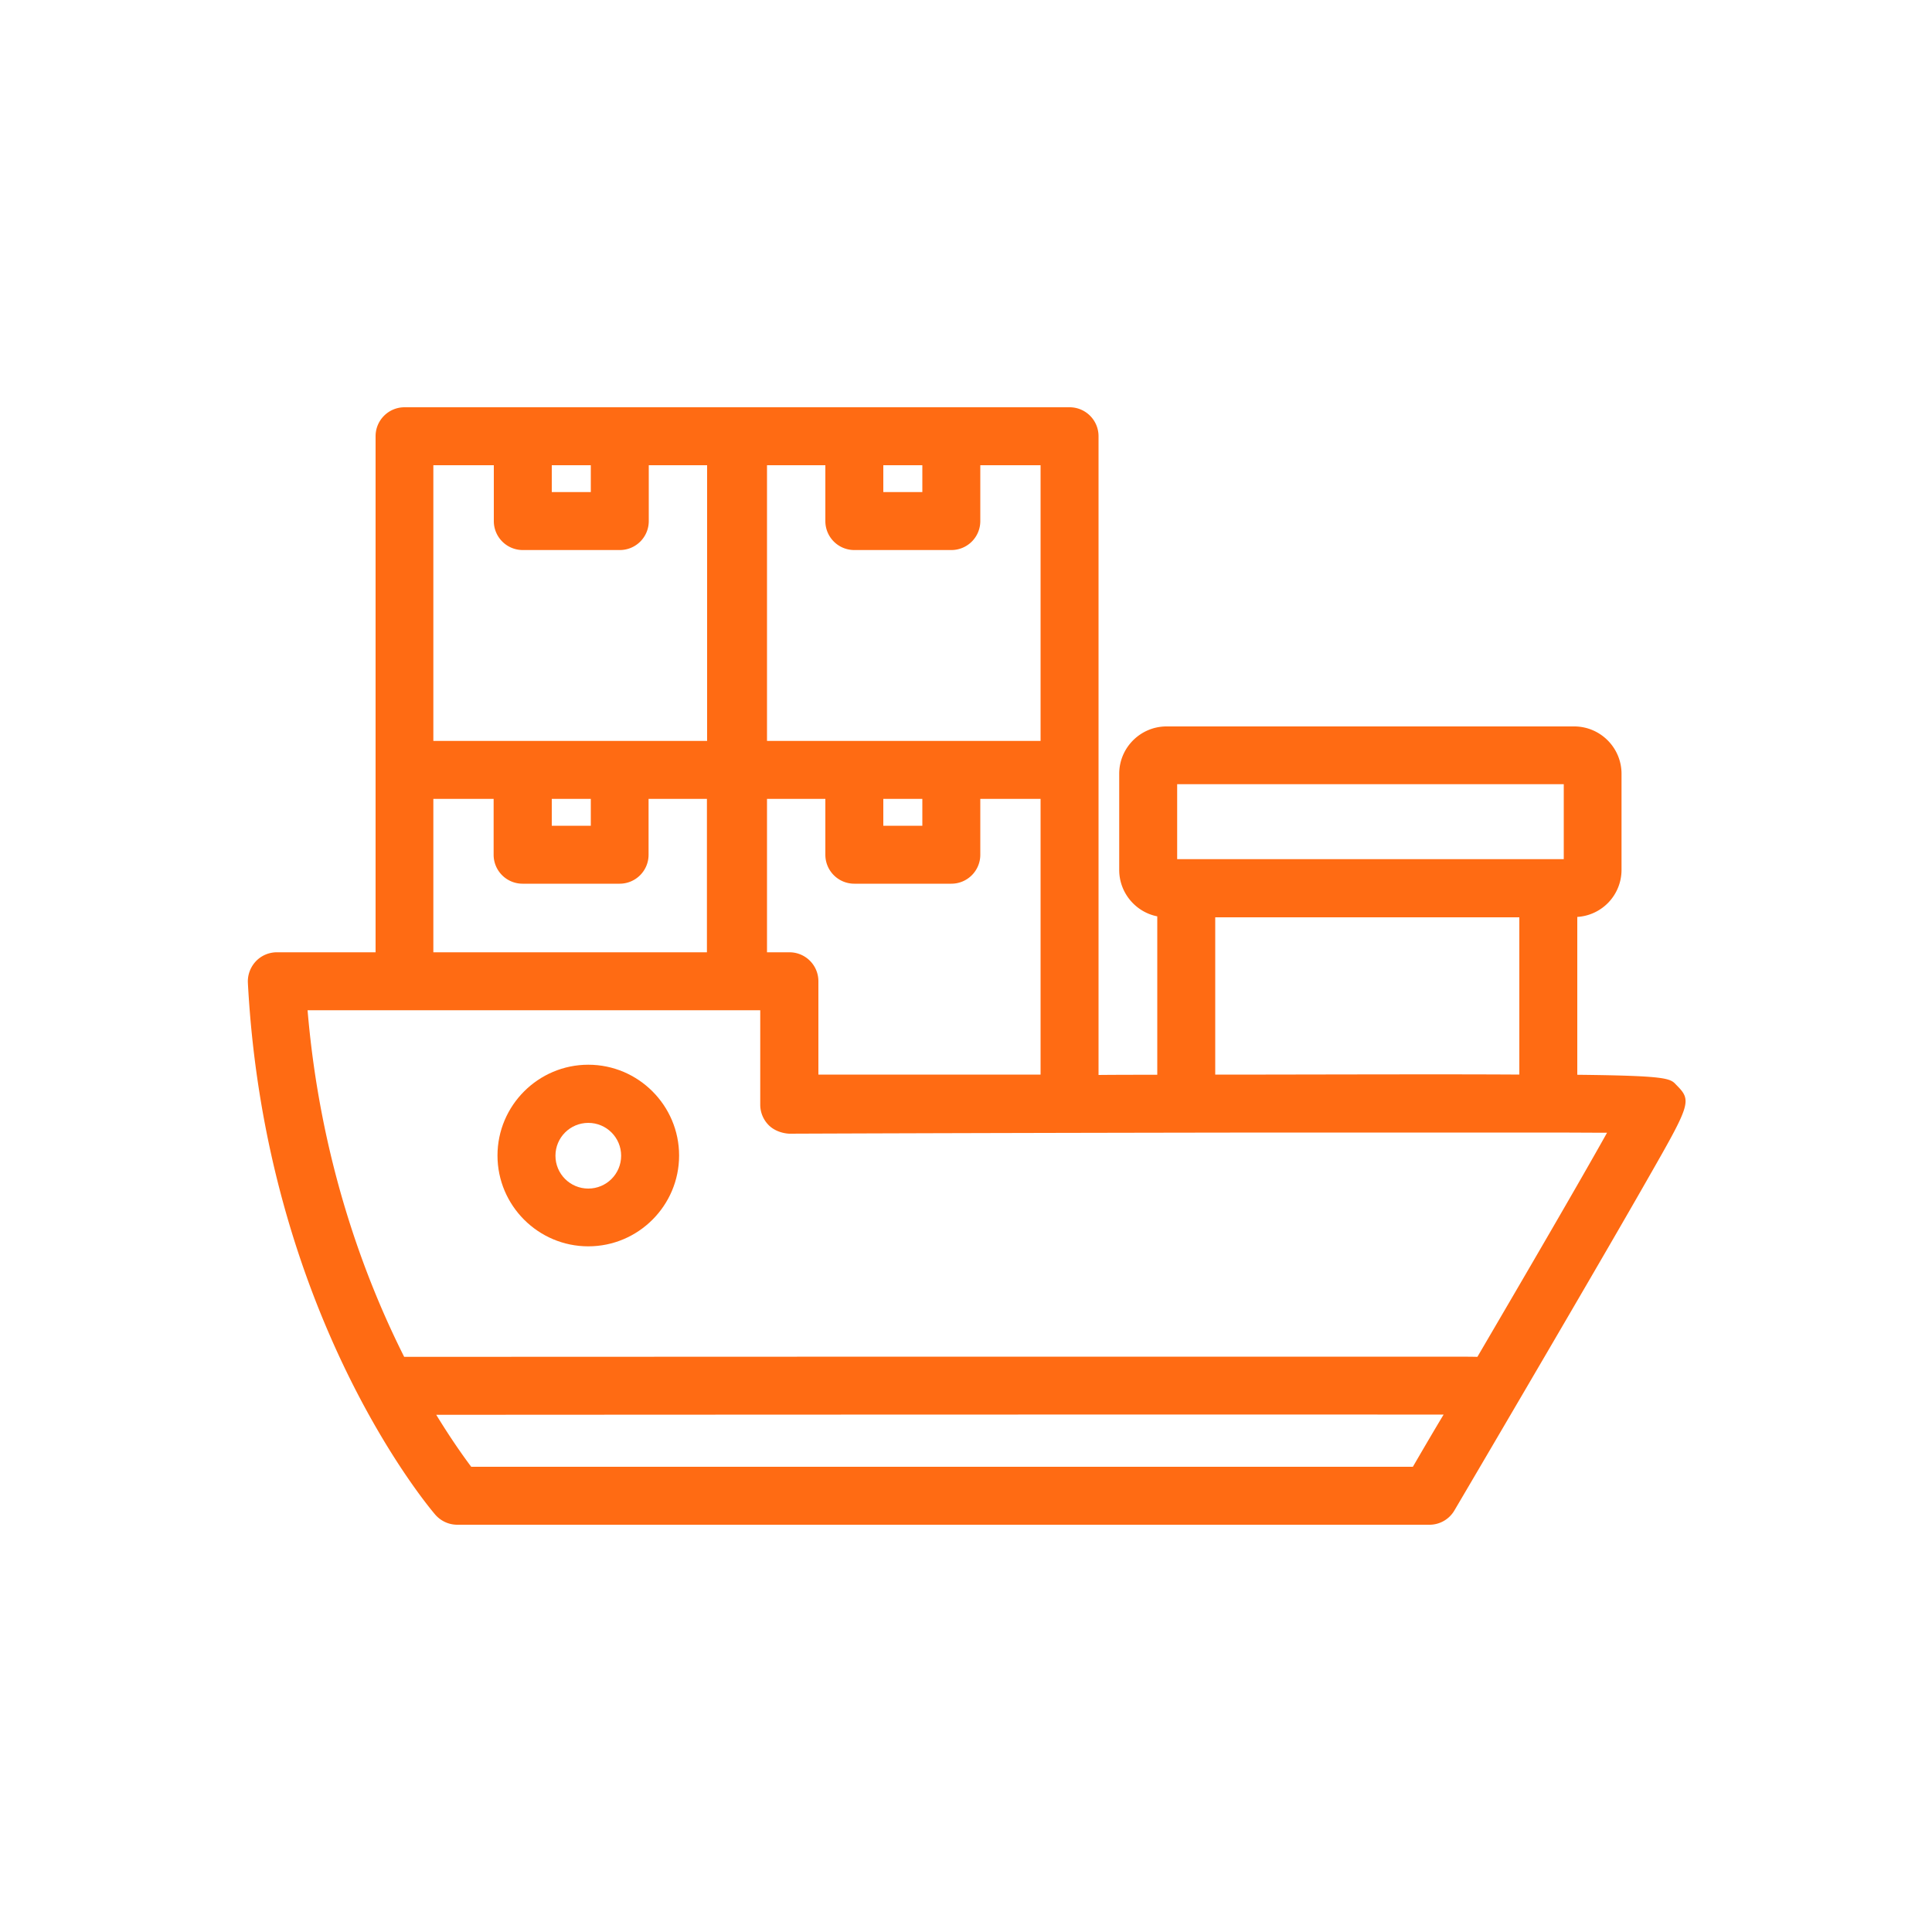 <?xml version="1.0" standalone="no"?>
<svg xmlns="http://www.w3.org/2000/svg" version="1.1" xmlns:xlink="http://www.w3.org/1999/xlink" width="512" height="512" x="0" y="0" viewBox="0 0 100 100" style="enable-background:new 0 0 512 512" xml:space="preserve" class=""><g><path d="M81.64 55.63v-8.17a2.44 2.44 0 0 0 2.29-2.43v-4.98c0-1.35-1.1-2.45-2.45-2.45h-21.1c-1.35 0-2.45 1.1-2.45 2.45v4.98c0 1.18.85 2.18 1.97 2.4v8.2c-1.03 0-2.04 0-3.04.01V22.58c0-.83-.67-1.5-1.5-1.5H20.94c-.83 0-1.5.67-1.5 1.5v26.71h-5.11c-.41 0-.81.17-1.09.47s-.43.7-.41 1.11c.91 17.12 9.34 27.11 9.7 27.53.29.33.7.52 1.14.52h50.32c.53 0 1.02-.28 1.29-.74 0 0 2.96-5.03 5.9-10.07 1.47-2.52 2.94-5.05 4.03-6.96 2.32-4.06 2.38-4.17 1.54-5.01-.3-.33-.51-.46-5.11-.51zm-16.13-.01H62.9v-8.14h15.74v8.14c-3.03-.02-7.25-.01-13.13 0zm-4.57-15.03h20v3.88H60.93v-3.88zm-32.38.76h2.02v1.39h-2.02zm12.3 7.94H39.7v-7.94h3.02v2.89c0 .83.67 1.5 1.5 1.5h5.02c.83 0 1.5-.67 1.5-1.5v-2.89h3.12v14.27h-11.5v-4.83c0-.83-.67-1.5-1.5-1.5zm4.86-7.94h2.02v1.39h-2.02zm8.15-3H39.7V24.08h3.02v2.89c0 .83.67 1.5 1.5 1.5h5.02c.83 0 1.5-.67 1.5-1.5v-2.89h3.12v14.27zm-6.13-14.27v1.39h-2.02v-1.39zm-17.16 0v1.39h-2.02v-1.39zm-5.02 0v2.89c0 .83.67 1.5 1.5 1.5h5.02c.83 0 1.5-.67 1.5-1.5v-2.89h3.02v14.27H22.43V24.08zm-3.13 17.27h3.12v2.89c0 .83.67 1.5 1.5 1.5h5.02c.83 0 1.5-.67 1.5-1.5v-2.89h3.02v7.94H22.43zm50.7 34.57H24.39c-.39-.52-1.04-1.43-1.81-2.69 16.88-.01 43.78-.02 52.14-.01-.56.93-1.09 1.84-1.59 2.7zm3.34-5.69c-.43-.01-.96-.01-1.61-.01H48.65l-27.73.01c-2.08-4.14-4.35-10.22-5-17.94h23.43v4.89c0 .4.16.78.44 1.06s.69.42 1.06.44c7.5-.03 16.68-.05 24.76-.06h14.46c1.21 0 2.26.01 3.11.01-1.43 2.56-4.1 7.14-6.71 11.6z" fill="#ff6b13" opacity="1" data-original="#000000" class=""/><path d="M30.45 55.11c-2.59 0-4.7 2.11-4.7 4.7s2.11 4.7 4.7 4.7 4.7-2.11 4.7-4.7-2.11-4.7-4.7-4.7zm0 6.41c-.94 0-1.7-.76-1.7-1.7s.76-1.7 1.7-1.7 1.7.76 1.7 1.7-.76 1.7-1.7 1.7z" fill="#ff6b13" opacity="1" data-original="#000000" class=""/></g></svg>